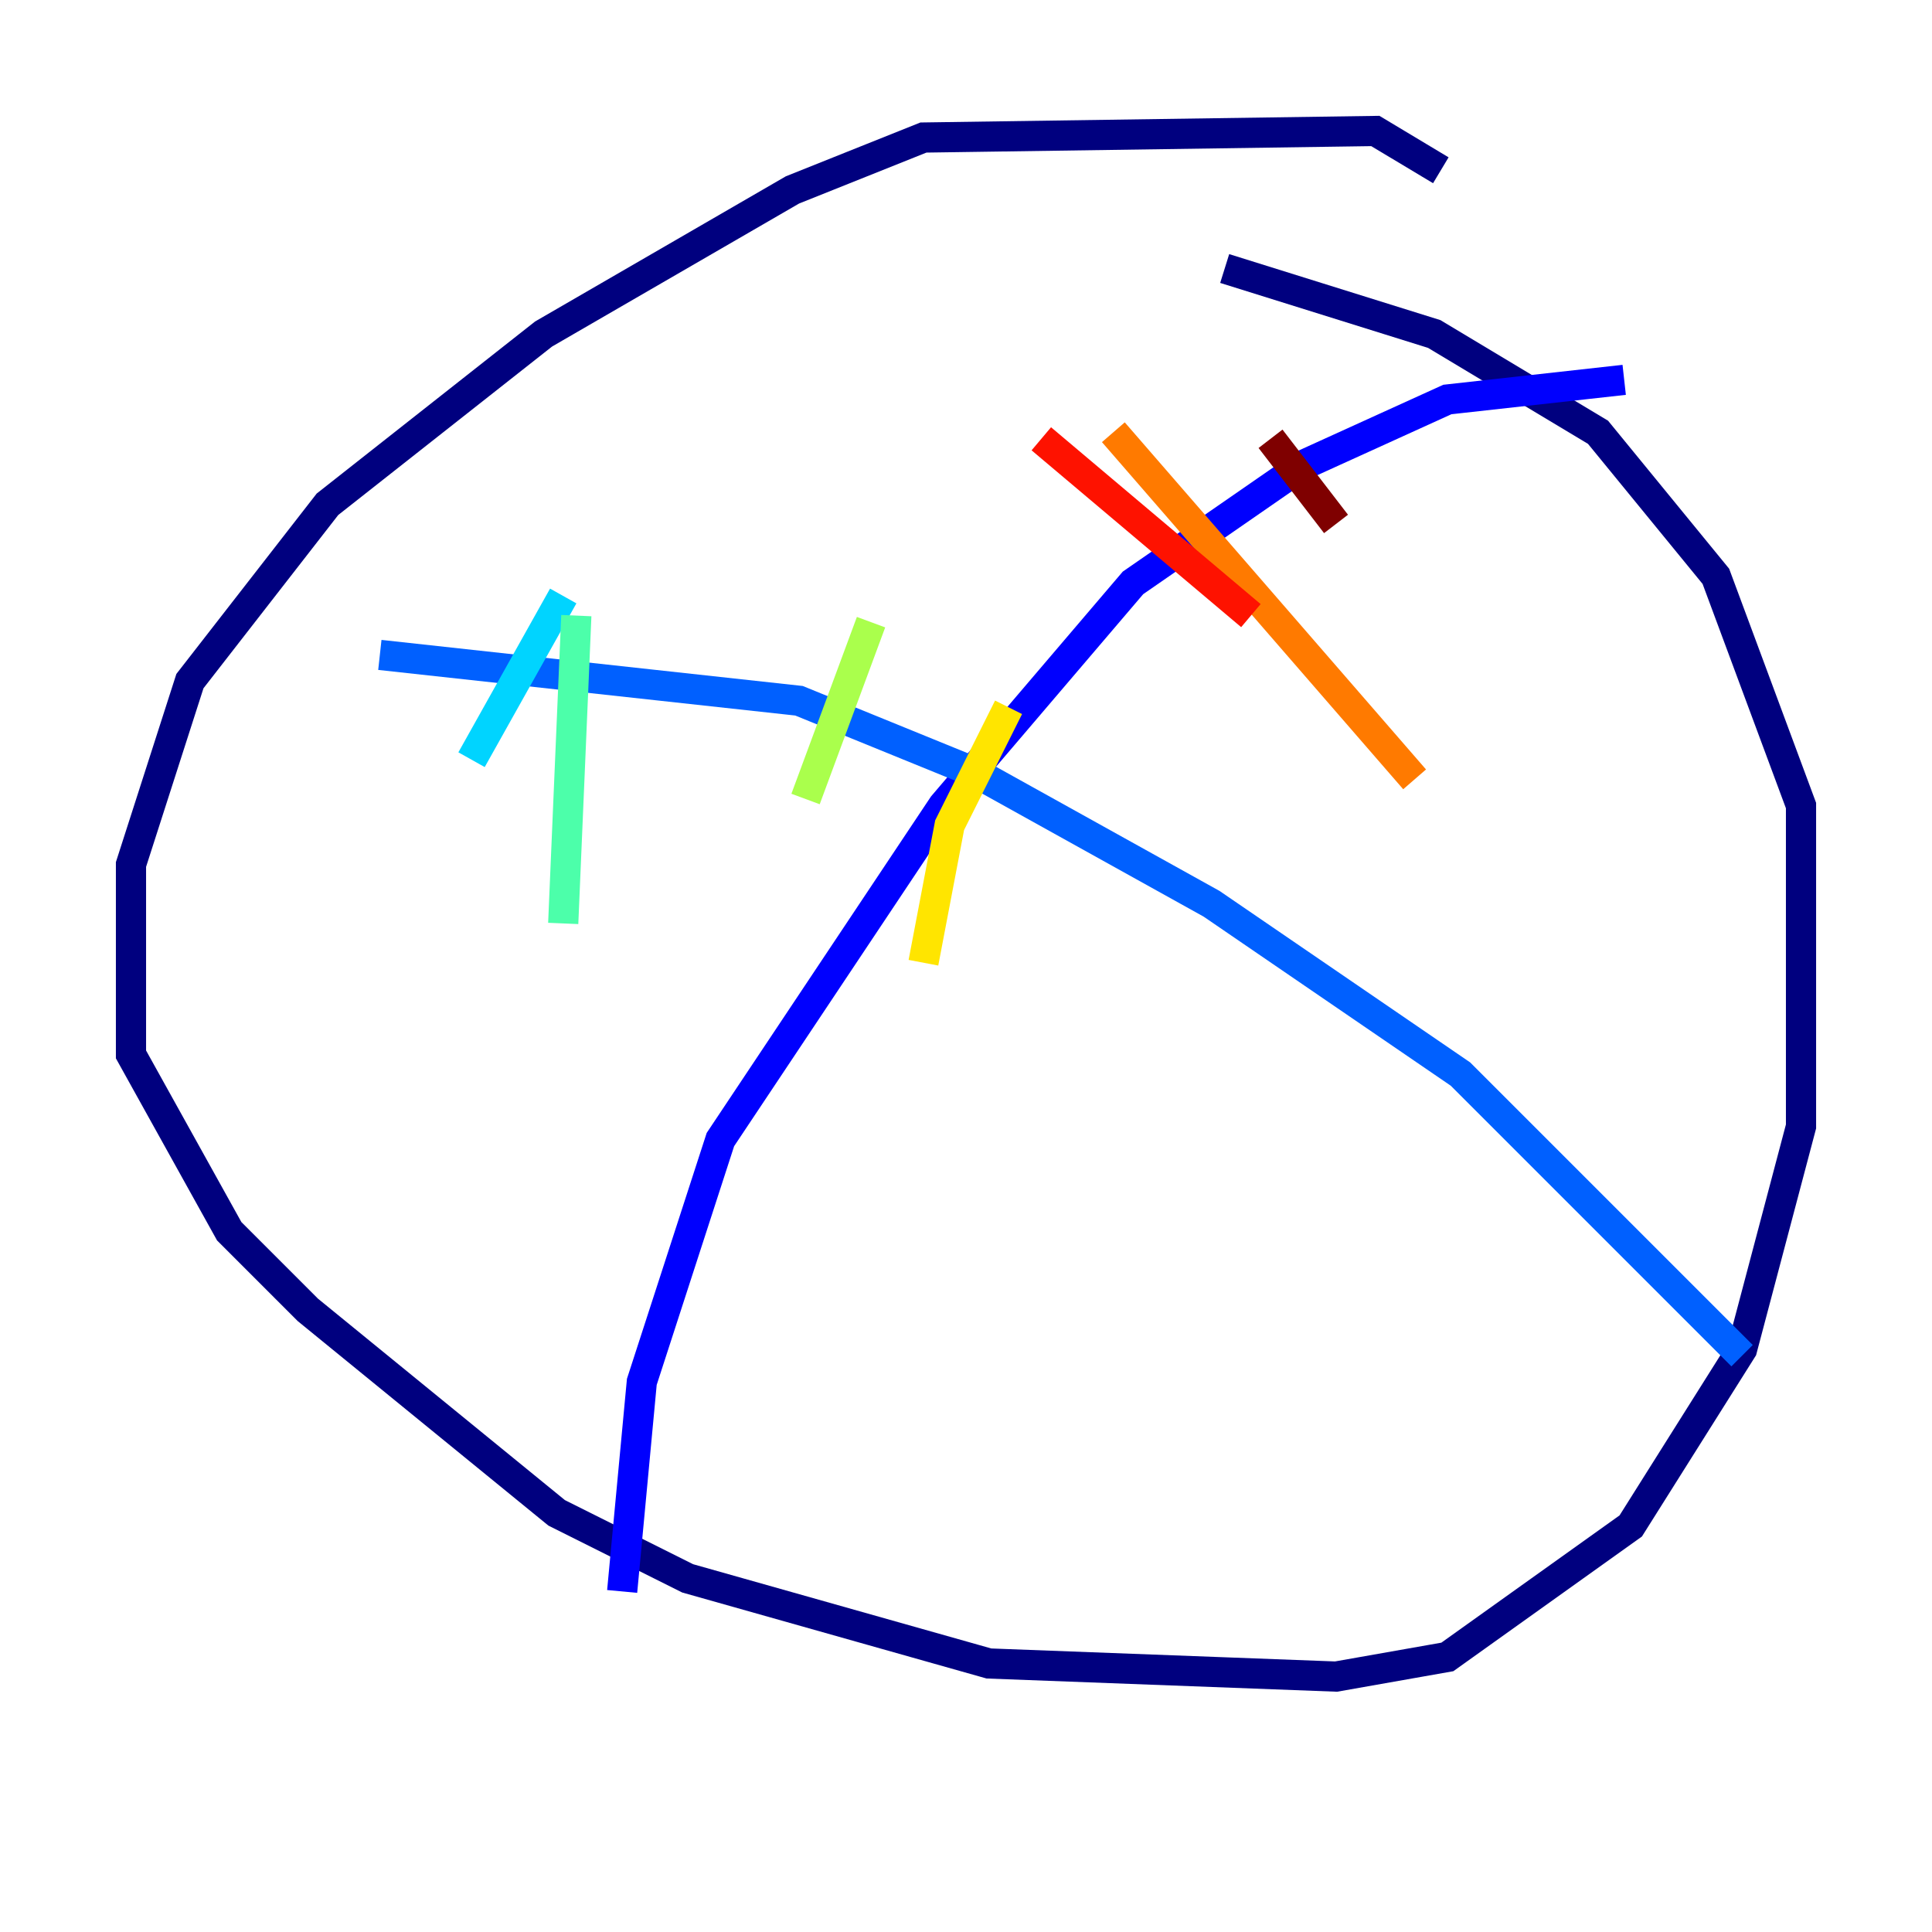 <?xml version="1.0" encoding="utf-8" ?>
<svg baseProfile="tiny" height="128" version="1.2" viewBox="0,0,128,128" width="128" xmlns="http://www.w3.org/2000/svg" xmlns:ev="http://www.w3.org/2001/xml-events" xmlns:xlink="http://www.w3.org/1999/xlink"><defs /><polyline fill="none" points="95.458,11.281 91.119,8.678 61.18,9.112 52.502,12.583 36.014,22.129 21.695,33.41 12.583,45.125 8.678,57.275 8.678,69.858 15.186,81.573 20.393,86.78 36.881,100.231 45.559,104.57 65.519,110.21 88.515,111.078 95.891,109.776 108.041,101.098 115.417,89.383 119.322,74.63 119.322,53.37 113.681,38.183 105.871,28.637 95.024,22.129 81.139,17.79" stroke="#00007f" stroke-width="2" /><polyline fill="none" points="41.22,105.437 42.522,91.552 47.729,75.498 62.481,53.37 75.064,38.617 86.346,30.807 95.891,26.468 107.607,25.166" stroke="#0000fe" stroke-width="2" /><polyline fill="none" points="115.417,89.817 96.759,71.159 80.271,59.878 64.651,51.2 52.936,46.427 25.166,43.39" stroke="#0060ff" stroke-width="2" /><polyline fill="none" points="37.315,39.485 31.241,50.332" stroke="#00d4ff" stroke-width="2" /><polyline fill="none" points="38.183,40.786 37.315,61.18" stroke="#4cffaa" stroke-width="2" /><polyline fill="none" points="57.709,41.22 53.37,52.936" stroke="#aaff4c" stroke-width="2" /><polyline fill="none" points="66.82,46.861 62.915,54.671 61.18,63.783" stroke="#ffe500" stroke-width="2" /><polyline fill="none" points="73.763,28.637 93.722,51.634" stroke="#ff7a00" stroke-width="2" /><polyline fill="none" points="68.99,29.071 82.875,40.786" stroke="#fe1200" stroke-width="2" /><polyline fill="none" points="84.176,29.071 88.515,34.712" stroke="#7f0000" stroke-width="2" /></svg>